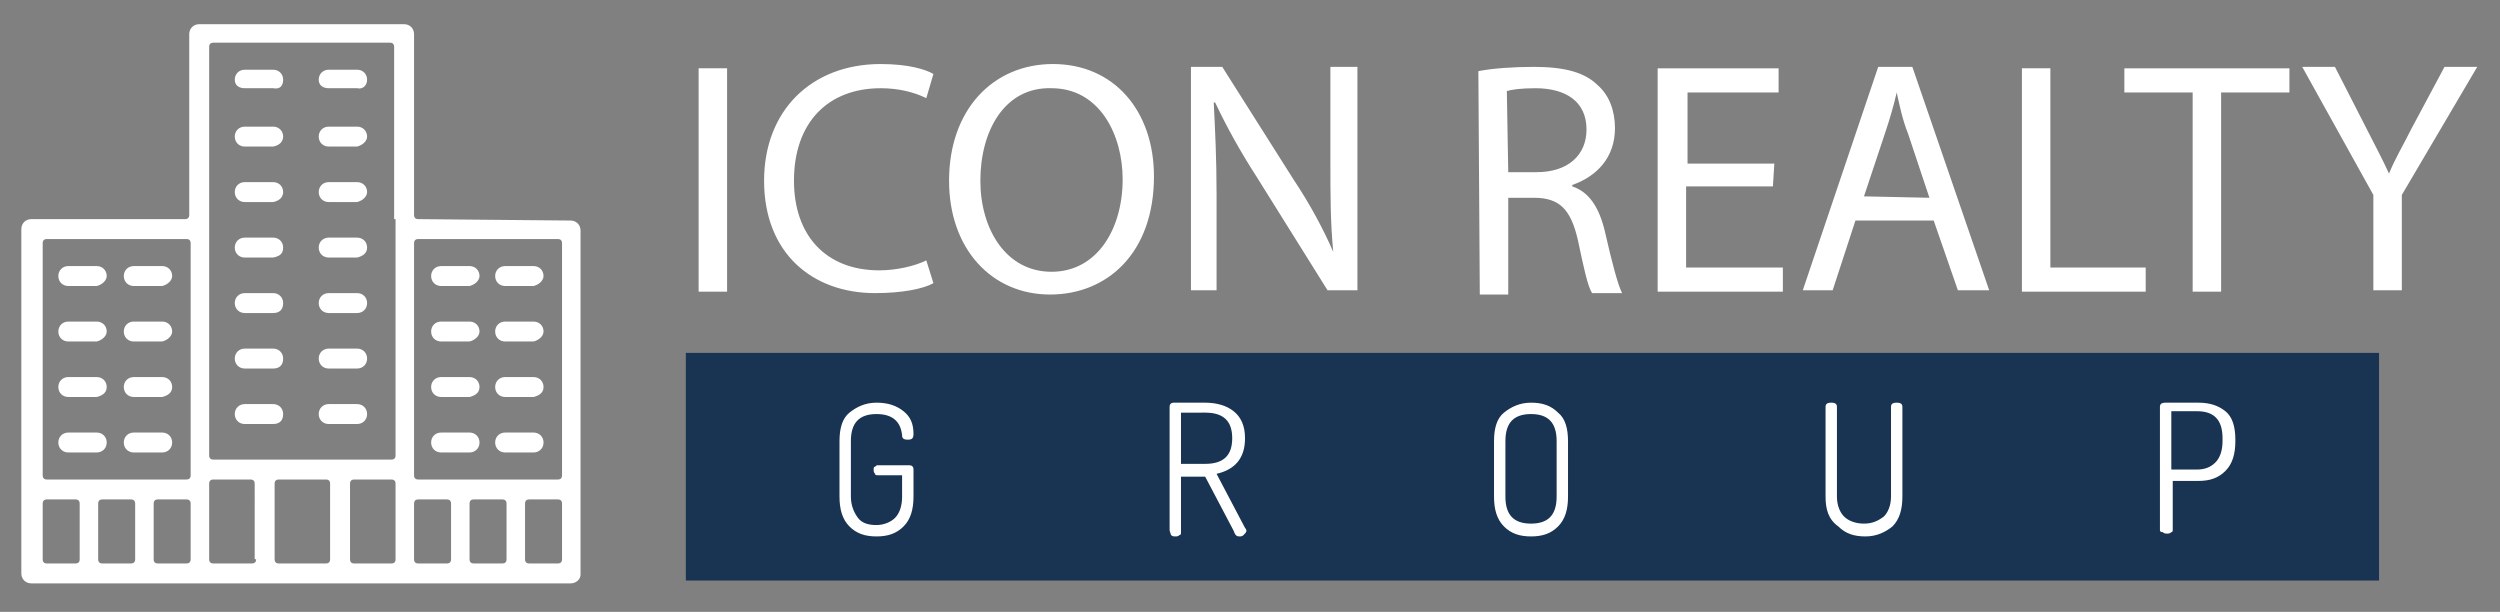 <?xml version="1.0" encoding="utf-8"?>
<!-- Generator: Adobe Illustrator 19.1.1, SVG Export Plug-In . SVG Version: 6.00 Build 0)  -->
<svg version="1.1" id="Layer_1" xmlns="http://www.w3.org/2000/svg" xmlns:xlink="http://www.w3.org/1999/xlink" x="0px" y="0px"
	 viewBox="-61 129 175.7 43" style="enable-background:new -61 129 175.7 43;" xml:space="preserve">
<rect x="-61" y="129" width="175.7" height="43" fill="#808080" stroke="none"/>
<style type="text/css">
	.st0{fill:#193452;}
	.st1{fill:#FFFFFF;}
</style>
<path class="st0" d="M-12.8,153.8h119v16h-119L-12.8,153.8z"/>
<g>
	<path class="st1" d="M-2,163.9v-3.9c0-0.9,0.2-1.6,0.7-2c0.5-0.4,1.1-0.7,1.9-0.7c0.8,0,1.4,0.2,1.9,0.6c0.5,0.4,0.7,0.9,0.7,1.6
		c0,0.3-0.1,0.4-0.4,0.4c-0.3,0-0.4-0.1-0.4-0.3c-0.1-1-0.7-1.5-1.8-1.5c-1.2,0-1.8,0.6-1.8,1.9v3.9c0,0.6,0.2,1.1,0.5,1.5
		s0.8,0.5,1.3,0.5s1-0.2,1.3-0.5s0.5-0.8,0.5-1.5v-1.5H0.7c-0.1,0-0.2,0-0.2-0.1c-0.1-0.1-0.1-0.2-0.1-0.3c0-0.1,0-0.2,0.1-0.2
		c0.1-0.1,0.1-0.1,0.2-0.1h2.2c0.2,0,0.3,0.1,0.3,0.3v1.9c0,0.9-0.2,1.6-0.7,2.1s-1.1,0.7-1.9,0.7s-1.4-0.2-1.9-0.7
		S-2,164.8-2,163.9L-2,163.9z M21.2,166.2v-8.6c0-0.2,0.1-0.3,0.3-0.3h2.2c0.8,0,1.5,0.2,2,0.6c0.5,0.4,0.8,1,0.8,1.9
		c0,1.4-0.7,2.2-2,2.5l2,3.8c0,0,0.1,0.1,0.1,0.2c0,0.1-0.1,0.2-0.2,0.3c-0.1,0.1-0.2,0.1-0.3,0.1c-0.2,0-0.3-0.1-0.4-0.4l-2-3.8H22
		v3.9c0,0.1,0,0.2-0.1,0.2c-0.1,0.1-0.2,0.1-0.3,0.1c-0.1,0-0.2,0-0.3-0.1C21.2,166.3,21.2,166.3,21.2,166.2L21.2,166.2z M22,161.6
		h1.7c1.3,0,1.9-0.6,1.9-1.8c0-1.2-0.6-1.8-1.9-1.8H22L22,161.6L22,161.6z M44,163.9v-3.9c0-0.9,0.2-1.6,0.7-2
		c0.5-0.4,1.1-0.7,1.9-0.7s1.4,0.2,1.9,0.7c0.5,0.4,0.7,1.1,0.7,2v3.9c0,0.9-0.2,1.6-0.7,2.1s-1.1,0.7-1.9,0.7s-1.4-0.2-1.9-0.7
		C44.2,165.5,44,164.8,44,163.9L44,163.9z M44.8,163.9c0,1.3,0.6,1.9,1.8,1.9s1.8-0.6,1.8-1.9v-3.9c0-1.3-0.6-1.9-1.8-1.9
		s-1.8,0.6-1.8,1.9L44.8,163.9L44.8,163.9z M67.3,163.9v-6.3c0-0.2,0.1-0.3,0.4-0.3s0.4,0.1,0.4,0.3v6.3c0,0.6,0.2,1.1,0.5,1.4
		c0.3,0.3,0.8,0.5,1.4,0.5c0.6,0,1-0.2,1.4-0.5c0.3-0.3,0.5-0.8,0.5-1.4v-6.3c0-0.2,0.1-0.3,0.4-0.3s0.4,0.1,0.4,0.3v6.3
		c0,0.9-0.2,1.6-0.7,2.1c-0.5,0.4-1.1,0.7-1.9,0.7s-1.4-0.2-1.9-0.7C67.5,165.5,67.3,164.8,67.3,163.9L67.3,163.9z M90.8,166.2v-8.6
		c0-0.2,0.1-0.3,0.4-0.3h2.3c0.8,0,1.4,0.2,1.9,0.6s0.7,1.1,0.7,2v0.1c0,0.9-0.2,1.6-0.7,2.1s-1.1,0.7-1.9,0.7h-1.8v3.4
		c0,0.1,0,0.2-0.1,0.2c-0.1,0.1-0.2,0.1-0.3,0.1c-0.1,0-0.2,0-0.3-0.1C90.8,166.4,90.8,166.3,90.8,166.2L90.8,166.2z M91.6,162h1.8
		c0.6,0,1-0.2,1.3-0.5c0.3-0.3,0.5-0.8,0.5-1.5v-0.2c0-1.3-0.6-1.9-1.8-1.9h-1.8V162z"/>
</g>
<path class="st1" d="M-31.6,144.4c-0.2,0-0.3-0.1-0.3-0.3v-12.7c0-0.4-0.3-0.7-0.7-0.7h-14.4c-0.4,0-0.7,0.3-0.7,0.7v12.7
	c0,0.2-0.1,0.3-0.3,0.3h-10.8c-0.4,0-0.7,0.3-0.7,0.7v24.2c0,0.4,0.3,0.7,0.7,0.7h37.9c0.4,0,0.7-0.3,0.7-0.6v-24.2
	c0-0.4-0.3-0.7-0.7-0.7L-31.6,144.4L-31.6,144.4z M-55.4,168.3c0,0.2-0.1,0.3-0.3,0.3h-2c-0.2,0-0.3-0.1-0.3-0.3v-3.9
	c0-0.2,0.1-0.3,0.3-0.3h2c0.2,0,0.3,0.1,0.3,0.3V168.3z M-51.5,168.3c0,0.2-0.1,0.3-0.3,0.3h-2c-0.2,0-0.3-0.1-0.3-0.3v-3.9
	c0-0.2,0.1-0.3,0.3-0.3h2c0.2,0,0.3,0.1,0.3,0.3V168.3z M-47.6,168.3c0,0.2-0.1,0.3-0.3,0.3h-2c-0.2,0-0.3-0.1-0.3-0.3v-3.9
	c0-0.2,0.1-0.3,0.3-0.3h2c0.2,0,0.3,0.1,0.3,0.3V168.3z M-47.6,162.4c0,0.2-0.1,0.3-0.3,0.3h-9.8c-0.2,0-0.3-0.1-0.3-0.3v-16.3
	c0-0.2,0.1-0.3,0.3-0.3h9.8c0.2,0,0.3,0.1,0.3,0.3V162.4L-47.6,162.4z M-43,168.3c0,0.2-0.1,0.3-0.3,0.3H-46c-0.2,0-0.3-0.1-0.3-0.3
	V163c0-0.2,0.1-0.3,0.3-0.3h2.6c0.2,0,0.3,0.1,0.3,0.3V168.3z M-37.8,168.3c0,0.2-0.1,0.3-0.3,0.3h-3.3c-0.2,0-0.3-0.1-0.3-0.3V163
	c0-0.2,0.1-0.3,0.3-0.3h3.3c0.2,0,0.3,0.1,0.3,0.3L-37.8,168.3L-37.8,168.3z M-33.2,168.3c0,0.2-0.1,0.3-0.3,0.3h-2.6
	c-0.2,0-0.3-0.1-0.3-0.3V163c0-0.2,0.1-0.3,0.3-0.3h2.6c0.2,0,0.3,0.1,0.3,0.3L-33.2,168.3L-33.2,168.3z M-33.2,144.4v16.6
	c0,0.2-0.1,0.3-0.3,0.3H-46c-0.2,0-0.3-0.1-0.3-0.3v-28.7c0-0.2,0.1-0.3,0.3-0.3h12.4c0.2,0,0.3,0.1,0.3,0.3V144.4L-33.2,144.4z
	 M-29.3,168.3c0,0.2-0.1,0.3-0.3,0.3h-2c-0.2,0-0.3-0.1-0.3-0.3v-3.9c0-0.2,0.1-0.3,0.3-0.3h2c0.2,0,0.3,0.1,0.3,0.3V168.3z
	 M-25.4,168.3c0,0.2-0.1,0.3-0.3,0.3h-2c-0.2,0-0.3-0.1-0.3-0.3v-3.9c0-0.2,0.1-0.3,0.3-0.3h2c0.2,0,0.3,0.1,0.3,0.3V168.3z
	 M-21.5,168.3c0,0.2-0.1,0.3-0.3,0.3h-2c-0.2,0-0.3-0.1-0.3-0.3v-3.9c0-0.2,0.1-0.3,0.3-0.3h2c0.2,0,0.3,0.1,0.3,0.3L-21.5,168.3
	L-21.5,168.3z M-21.5,162.4c0,0.2-0.1,0.3-0.3,0.3h-9.8c-0.2,0-0.3-0.1-0.3-0.3v-16.3c0-0.2,0.1-0.3,0.3-0.3h9.8
	c0.2,0,0.3,0.1,0.3,0.3V162.4L-21.5,162.4z"/>
<path class="st1" d="M-41.1,134.6c0-0.4-0.3-0.7-0.7-0.7h-2c-0.4,0-0.7,0.3-0.7,0.7c0,0.4,0.3,0.6,0.7,0.6h2
	C-41.3,135.3-41.1,135-41.1,134.6z M-35.2,134.6c0-0.4-0.3-0.7-0.7-0.7h-2c-0.4,0-0.7,0.3-0.7,0.7c0,0.4,0.3,0.6,0.7,0.6h2
	C-35.5,135.3-35.2,135-35.2,134.6z M-41.1,138.6c0-0.4-0.3-0.7-0.7-0.7h-2c-0.4,0-0.7,0.3-0.7,0.7s0.3,0.7,0.7,0.7h2
	C-41.3,139.2-41.1,138.9-41.1,138.6L-41.1,138.6z M-35.2,138.6c0-0.4-0.3-0.7-0.7-0.7h-2c-0.4,0-0.7,0.3-0.7,0.7s0.3,0.7,0.7,0.7h2
	C-35.5,139.2-35.2,138.9-35.2,138.6L-35.2,138.6z M-41.1,142.5c0-0.4-0.3-0.7-0.7-0.7h-2c-0.4,0-0.7,0.3-0.7,0.7
	c0,0.4,0.3,0.7,0.7,0.7h2C-41.3,143.1-41.1,142.8-41.1,142.5L-41.1,142.5z M-35.2,142.5c0-0.4-0.3-0.7-0.7-0.7h-2
	c-0.4,0-0.7,0.3-0.7,0.7c0,0.4,0.3,0.7,0.7,0.7h2C-35.5,143.1-35.2,142.8-35.2,142.5L-35.2,142.5z M-41.1,146.4
	c0-0.4-0.3-0.7-0.7-0.7h-2c-0.4,0-0.7,0.3-0.7,0.7c0,0.4,0.3,0.7,0.7,0.7h2C-41.3,147-41.1,146.8-41.1,146.4z M-35.2,146.4
	c0-0.4-0.3-0.7-0.7-0.7h-2c-0.4,0-0.7,0.3-0.7,0.7c0,0.4,0.3,0.7,0.7,0.7h2C-35.5,147-35.2,146.8-35.2,146.4z M-41.1,150.3
	c0-0.4-0.3-0.7-0.7-0.7h-2c-0.4,0-0.7,0.3-0.7,0.7s0.3,0.7,0.7,0.7h2C-41.3,151-41.1,150.7-41.1,150.3L-41.1,150.3z M-35.2,150.3
	c0-0.4-0.3-0.7-0.7-0.7h-2c-0.4,0-0.7,0.3-0.7,0.7s0.3,0.7,0.7,0.7h2C-35.5,151-35.2,150.7-35.2,150.3L-35.2,150.3z M-41.1,154.2
	c0-0.4-0.3-0.7-0.7-0.7h-2c-0.4,0-0.7,0.3-0.7,0.7c0,0.4,0.3,0.7,0.7,0.7h2C-41.3,154.9-41.1,154.6-41.1,154.2L-41.1,154.2z
	 M-35.2,154.2c0-0.4-0.3-0.7-0.7-0.7h-2c-0.4,0-0.7,0.3-0.7,0.7c0,0.4,0.3,0.7,0.7,0.7h2C-35.5,154.9-35.2,154.6-35.2,154.2
	L-35.2,154.2z M-41.1,158.1c0-0.4-0.3-0.7-0.7-0.7h-2c-0.4,0-0.7,0.3-0.7,0.7s0.3,0.7,0.7,0.7h2C-41.3,158.8-41.1,158.5-41.1,158.1
	L-41.1,158.1z M-35.2,158.1c0-0.4-0.3-0.7-0.7-0.7h-2c-0.4,0-0.7,0.3-0.7,0.7s0.3,0.7,0.7,0.7h2C-35.5,158.8-35.2,158.5-35.2,158.1
	L-35.2,158.1z M-27.3,148.4c0-0.4-0.3-0.7-0.7-0.7h-2c-0.4,0-0.7,0.3-0.7,0.7c0,0.4,0.3,0.7,0.7,0.7h2
	C-27.6,149-27.3,148.7-27.3,148.4L-27.3,148.4z M-22.8,148.4c0-0.4-0.3-0.7-0.7-0.7h-2c-0.4,0-0.7,0.3-0.7,0.7
	c0,0.4,0.3,0.7,0.7,0.7h2C-23.1,149-22.8,148.7-22.8,148.4L-22.8,148.4z M-27.3,152.3c0-0.4-0.3-0.7-0.7-0.7h-2
	c-0.4,0-0.7,0.3-0.7,0.7c0,0.4,0.3,0.7,0.7,0.7h2C-27.6,152.9-27.3,152.6-27.3,152.3L-27.3,152.3z M-22.8,152.3
	c0-0.4-0.3-0.7-0.7-0.7h-2c-0.4,0-0.7,0.3-0.7,0.7c0,0.4,0.3,0.7,0.7,0.7h2C-23.1,152.9-22.8,152.6-22.8,152.3L-22.8,152.3z
	 M-27.3,156.2c0-0.4-0.3-0.7-0.7-0.7h-2c-0.4,0-0.7,0.3-0.7,0.7s0.3,0.7,0.7,0.7h2C-27.6,156.8-27.3,156.6-27.3,156.2z M-22.8,156.2
	c0-0.4-0.3-0.7-0.7-0.7h-2c-0.4,0-0.7,0.3-0.7,0.7s0.3,0.7,0.7,0.7h2C-23.1,156.8-22.8,156.6-22.8,156.2L-22.8,156.2z M-27.3,160.1
	c0-0.4-0.3-0.7-0.7-0.7h-2c-0.4,0-0.7,0.3-0.7,0.7c0,0.4,0.3,0.7,0.7,0.7h2C-27.6,160.8-27.3,160.5-27.3,160.1L-27.3,160.1z
	 M-22.8,160.1c0-0.4-0.3-0.7-0.7-0.7h-2c-0.4,0-0.7,0.3-0.7,0.7c0,0.4,0.3,0.7,0.7,0.7h2C-23.1,160.8-22.8,160.5-22.8,160.1
	L-22.8,160.1z M-53.5,148.4c0-0.4-0.3-0.7-0.7-0.7h-2c-0.4,0-0.7,0.3-0.7,0.7c0,0.4,0.3,0.7,0.7,0.7h2
	C-53.8,149-53.5,148.7-53.5,148.4L-53.5,148.4z M-48.9,148.4c0-0.4-0.3-0.7-0.7-0.7h-2c-0.4,0-0.7,0.3-0.7,0.7
	c0,0.4,0.3,0.7,0.7,0.7h2C-49.2,149-48.9,148.7-48.9,148.4L-48.9,148.4z M-53.5,152.3c0-0.4-0.3-0.7-0.7-0.7h-2
	c-0.4,0-0.7,0.3-0.7,0.7c0,0.4,0.3,0.7,0.7,0.7h2C-53.8,152.9-53.5,152.6-53.5,152.3L-53.5,152.3z M-48.9,152.3
	c0-0.4-0.3-0.7-0.7-0.7h-2c-0.4,0-0.7,0.3-0.7,0.7c0,0.4,0.3,0.7,0.7,0.7h2C-49.2,152.9-48.9,152.6-48.9,152.3L-48.9,152.3z
	 M-53.5,156.2c0-0.4-0.3-0.7-0.7-0.7h-2c-0.4,0-0.7,0.3-0.7,0.7s0.3,0.7,0.7,0.7h2C-53.8,156.8-53.5,156.6-53.5,156.2z M-48.9,156.2
	c0-0.4-0.3-0.7-0.7-0.7h-2c-0.4,0-0.7,0.3-0.7,0.7s0.3,0.7,0.7,0.7h2C-49.2,156.8-48.9,156.6-48.9,156.2z M-53.5,160.1
	c0-0.4-0.3-0.7-0.7-0.7h-2c-0.4,0-0.7,0.3-0.7,0.7c0,0.4,0.3,0.7,0.7,0.7h2C-53.8,160.8-53.5,160.5-53.5,160.1L-53.5,160.1z
	 M-48.9,160.1c0-0.4-0.3-0.7-0.7-0.7h-2c-0.4,0-0.7,0.3-0.7,0.7c0,0.4,0.3,0.7,0.7,0.7h2C-49.2,160.8-48.9,160.5-48.9,160.1
	L-48.9,160.1z"/>
<g>
	<path class="st1" d="M-9.9,133.8v15.7h-2v-15.7C-11.9,133.8-9.9,133.8-9.9,133.8z M4.6,148.9c-0.7,0.4-2.2,0.7-4.1,0.7
		c-4.4,0-7.8-2.8-7.8-7.9c0-4.9,3.3-8.2,8.2-8.2c2,0,3.2,0.4,3.7,0.7l-0.5,1.7c-0.8-0.4-1.9-0.7-3.2-0.7c-3.7,0-6.1,2.4-6.1,6.5
		c0,3.8,2.2,6.3,6,6.3c1.2,0,2.5-0.3,3.3-0.7L4.6,148.9L4.6,148.9z M20.1,141.4c0,5.4-3.3,8.3-7.3,8.3c-4.1,0-7.1-3.2-7.1-8
		c0-5,3.1-8.2,7.3-8.2C17.3,133.5,20.1,136.8,20.1,141.4L20.1,141.4z M7.9,141.7c0,3.4,1.8,6.4,5,6.4c3.2,0,5-3,5-6.5
		c0-3.1-1.6-6.4-5-6.4C9.6,135.1,7.9,138.2,7.9,141.7L7.9,141.7z M22.7,149.4v-15.7h2.2l5,7.9c1.2,1.8,2.1,3.5,2.8,5.1l0,0
		c-0.2-2.1-0.2-4-0.2-6.4v-6.6h1.9v15.7h-2.1l-5-8c-1.1-1.7-2.1-3.5-2.9-5.2l-0.1,0c0.1,2,0.2,3.9,0.2,6.5v6.7L22.7,149.4
		L22.7,149.4z M42.9,134c1-0.2,2.5-0.3,3.9-0.3c2.2,0,3.6,0.4,4.5,1.3c0.8,0.7,1.2,1.8,1.2,3c0,2.1-1.3,3.4-3,4v0.1
		c1.2,0.4,1.9,1.5,2.3,3.2c0.5,2.2,0.9,3.7,1.2,4.3h-2.1c-0.3-0.4-0.6-1.8-1-3.7c-0.5-2.2-1.3-3-3.1-3H45v6.8h-2L42.9,134L42.9,134z
		 M45,141.1H47c2.2,0,3.5-1.2,3.5-3c0-2-1.5-2.9-3.6-2.9c-1,0-1.7,0.1-2,0.2L45,141.1L45,141.1z M63.6,142.1h-6.1v5.7h6.8v1.7h-8.8
		v-15.7h8.5v1.7h-6.4v5h6.1L63.6,142.1L63.6,142.1z M69.4,144.5l-1.6,4.9h-2.1l5.3-15.7h2.4l5.4,15.7h-2.2l-1.7-4.9L69.4,144.5
		L69.4,144.5z M74.6,142.9l-1.5-4.5c-0.4-1-0.6-2-0.8-2.9h0c-0.2,0.9-0.5,1.9-0.8,2.8l-1.5,4.5L74.6,142.9L74.6,142.9z M81.1,133.8
		h2v14h6.7v1.7h-8.7L81.1,133.8L81.1,133.8z M93.1,135.5h-4.8v-1.7h11.6v1.7h-4.8v14h-2L93.1,135.5L93.1,135.5z M105.8,149.4v-6.7
		l-5-9h2.3l2.2,4.3c0.6,1.2,1.1,2.1,1.6,3.2h0c0.4-1,1-2,1.6-3.2l2.3-4.3h2.3l-5.3,9v6.7L105.8,149.4L105.8,149.4z"/>
</g>
</svg>
